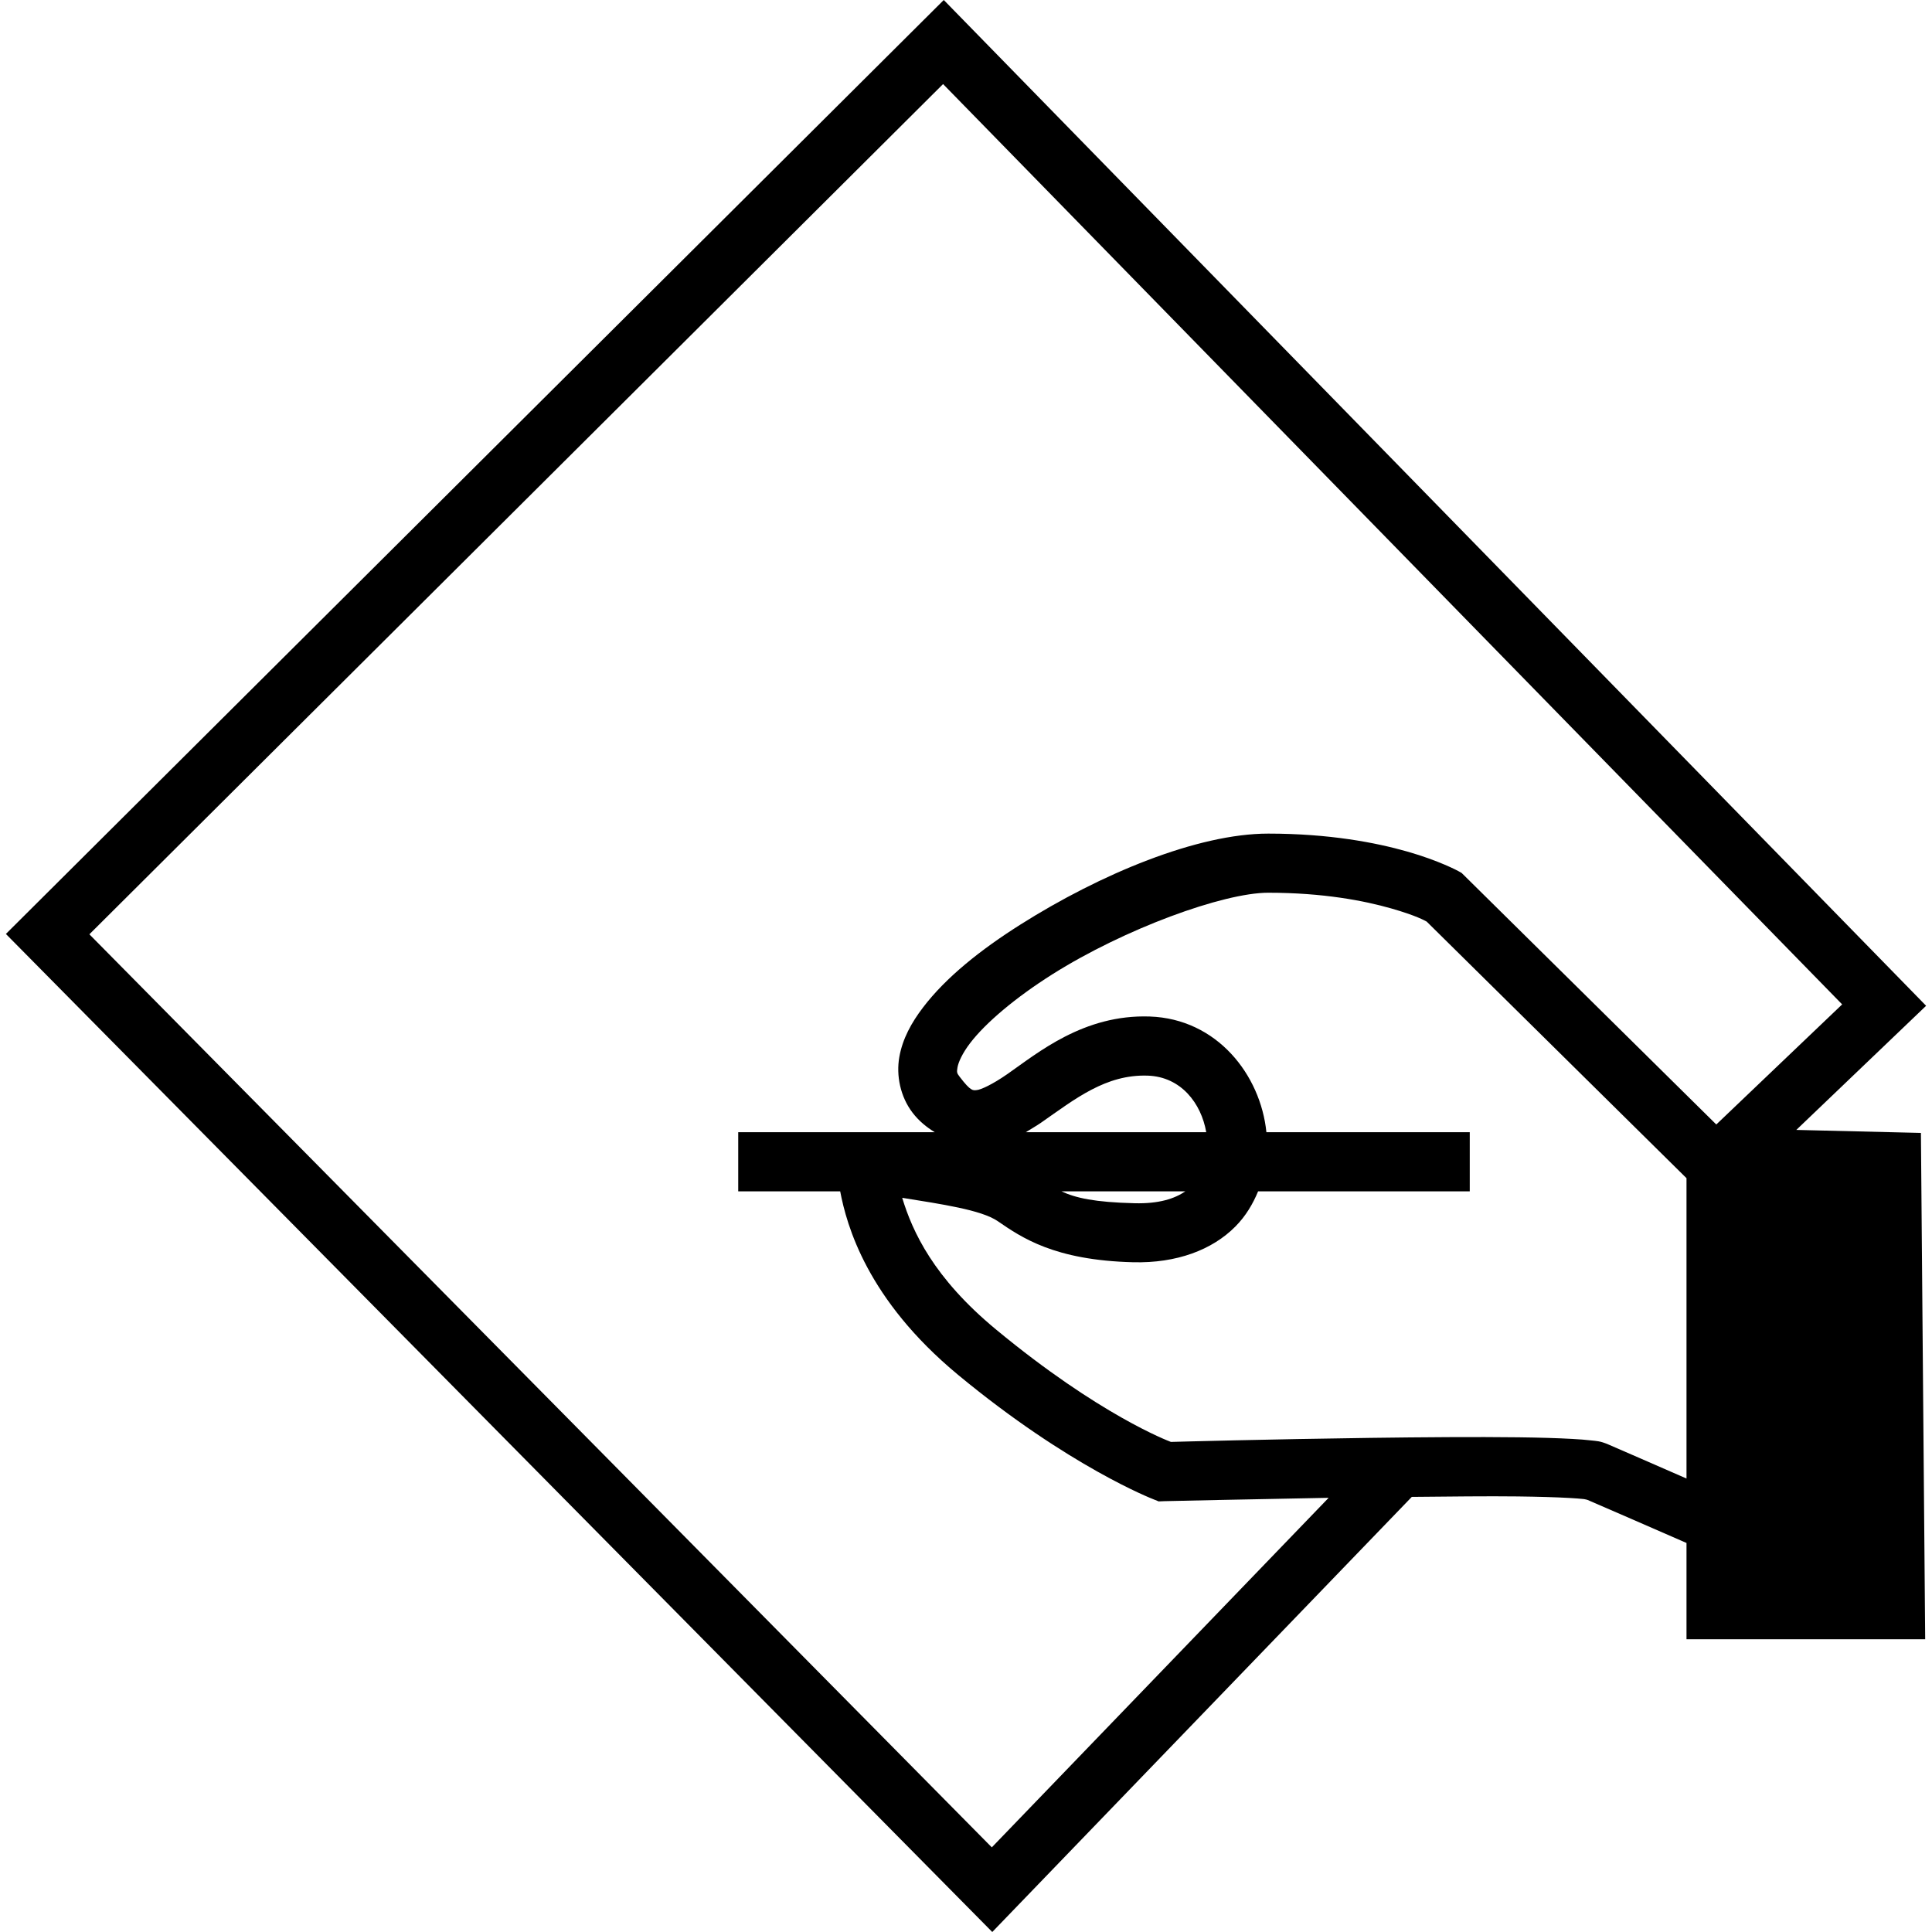 <?xml version="1.0" encoding="UTF-8" standalone="no"?>
<svg
   xmlns:dc="http://purl.org/dc/elements/1.1/"
   xmlns:cc="http://creativecommons.org/ns#"
   xmlns:rdf="http://www.w3.org/1999/02/22-rdf-syntax-ns#"
   xmlns:svg="http://www.w3.org/2000/svg"
   xmlns="http://www.w3.org/2000/svg"
   xmlns:sodipodi="http://sodipodi.sourceforge.net/DTD/sodipodi-0.dtd"
   xmlns:inkscape="http://www.inkscape.org/namespaces/inkscape"
   sodipodi:docname="application.svg"
   inkscape:version="1.0 (4035a4fb49, 2020-05-01)"
   id="svg8"
   version="1.1"
   viewBox="0 0 512 512"
   height="512"
   width="512">
  <defs
     id="defs2">
    <clipPath
       id="clipPath28"
       clipPathUnits="userSpaceOnUse">
      <rect
         y="472.89"
         x="110.107"
         height="86.873"
         width="91.924"
         id="rect30"
         style="fill:#000000" />
    </clipPath>
  </defs>
  <sodipodi:namedview
     inkscape:snap-global="false"
     inkscape:document-rotation="0"
     inkscape:pagecheckerboard="false"
     inkscape:window-maximized="1"
     inkscape:window-y="-6"
     inkscape:window-x="-6"
     inkscape:window-height="938"
     inkscape:window-width="1500"
     units="px"
     showgrid="true"
     inkscape:current-layer="layer1"
     inkscape:document-units="px"
     inkscape:cy="522.50807"
     inkscape:cx="393.3987"
     inkscape:zoom="0.49497475"
     inkscape:pageshadow="2"
     inkscape:pageopacity="0.0"
     borderopacity="1.0"
     bordercolor="#666666"
     pagecolor="#ffffff"
     id="base">
    <inkscape:grid
       spacingy="20"
       spacingx="20"
       id="grid1358"
       type="xygrid" />
  </sodipodi:namedview>
  <g
     transform="translate(0,-11.25)"
     id="layer1"
     inkscape:groupmode="layer"
     inkscape:label="Layer 1">
    <path
       sodipodi:nodetypes="ccccsssccccccccccccccssssssccccccscccccccsscccssssscscsssccccsssssssssccssccsc"
       d="M 250.109,11.25 1.561,258.758 262.962,523.25 374.139,407.942 c 9.903,-0.092 20.164,-0.221 28.062,-0.122 5.477,0.069 10.179,0.206 13.587,0.398 1.704,0.096 3.081,0.198 3.978,0.306 0.449,0.054 0.875,0.2 1.01,0.245 5.095,2.189 17.475,7.594 26.165,11.384 v 25.522 h 8.324 54.93 l -1.132,-134.189 -33.019,-0.796 34.397,-32.897 z m -0.184,22.278 238.266,243.897 -33.356,31.826 -67.477,-66.651 -0.918,-0.52 c 0,0 -4.992,-2.729 -13.434,-5.141 -8.443,-2.412 -20.815,-4.774 -36.906,-4.774 -18.786,-1.5e-4 -44.505,10.728 -65.641,24.084 -10.568,6.678 -19.764,13.993 -25.859,22.003 -3.047,4.005 -5.414,8.259 -6.273,13.128 -0.86,4.869 0.256,10.476 3.489,14.719 1.717,2.253 3.762,3.882 5.906,5.202 h -8.416 -10.068 -33.601 v 15.668 h 27.021 c 1.726,8.998 7.077,28.631 31.275,48.657 29.459,24.38 51.687,32.928 51.687,32.928 l 1.438,0.581 1.561,-0.061 c 0,0 22.547,-0.512 43.485,-0.887 L 262.839,500.819 23.686,258.85 Z m 86.175,214.305 c 14.575,-1.6e-4 25.454,2.123 32.591,4.162 6.661,1.903 9.026,3.282 9.395,3.489 l 68.854,67.997 v 79.596 c -9.233,-4.028 -16.917,-7.399 -20.717,-9.028 -2.233,-0.957 -3.117,-0.897 -4.56,-1.071 -1.443,-0.174 -3.081,-0.291 -4.988,-0.398 -3.814,-0.214 -8.686,-0.358 -14.291,-0.429 -11.209,-0.141 -25.377,-0.033 -39.323,0.153 -26.82,0.358 -50.797,1.018 -52.758,1.071 -0.702,-0.268 -18.966,-7.134 -46.362,-29.806 -16.557,-13.702 -22.124,-25.919 -24.849,-34.886 10.309,1.67 20.939,3.188 25.308,6.182 6.285,4.307 14.972,10.371 35.896,10.894 11.517,0.288 20.956,-3.266 27.113,-9.487 2.716,-2.744 4.613,-5.945 5.998,-9.303 h 56.093 v -15.668 h -53.89 c -1.54,-15.162 -13.044,-30.047 -30.908,-30.663 -17.527,-0.604 -29.69,9.654 -37.763,15.27 -4.037,2.808 -7.069,4.141 -8.079,4.223 -1.01,0.082 -1.525,0.434 -4.56,-3.55 -0.724,-0.95 -0.785,-1.154 -0.551,-2.479 0.234,-1.325 1.236,-3.646 3.305,-6.365 4.137,-5.437 12.171,-12.181 21.758,-18.239 19.174,-12.116 45.408,-21.666 57.287,-21.666 z m -31.918,48.473 c 8.771,0.303 14.153,7.297 15.485,14.995 h -47.831 c 1.363,-0.854 2.784,-1.645 4.07,-2.54 8.991,-6.254 17.116,-12.84 28.276,-12.455 z m -22.89,30.663 h 32.836 c -2.843,1.935 -6.975,3.313 -13.434,3.152 -10.645,-0.266 -15.641,-1.401 -19.402,-3.152 z"
       style="color:#000000;font-style:normal;font-variant:normal;font-weight:normal;font-stretch:normal;font-size:medium;line-height:normal;font-family:sans-serif;font-variant-ligatures:normal;font-variant-position:normal;font-variant-caps:normal;font-variant-numeric:normal;font-variant-alternates:normal;font-variant-east-asian:normal;font-feature-settings:normal;font-variation-settings:normal;text-indent:0;text-align:start;text-decoration:none;text-decoration-line:none;text-decoration-style:solid;text-decoration-color:#000000;letter-spacing:normal;word-spacing:normal;text-transform:none;writing-mode:lr-tb;direction:ltr;text-orientation:mixed;dominant-baseline:auto;baseline-shift:baseline;text-anchor:start;white-space:normal;shape-padding:0;shape-margin:0;inline-size:0;clip-rule:nonzero;display:inline;overflow:visible;visibility:visible;isolation:auto;mix-blend-mode:normal;color-interpolation:sRGB;color-interpolation-filters:linearRGB;solid-color:#000000;solid-opacity:1;vector-effect:none;fill:#000000;fill-opacity:1;fill-rule:nonzero;stroke:none;stroke-width:16.602;stroke-linecap:butt;stroke-linejoin:miter;stroke-miterlimit:4;stroke-dasharray:none;stroke-dashoffset:0;stroke-opacity:1;color-rendering:auto;image-rendering:auto;shape-rendering:auto;text-rendering:auto;enable-background:accumulate;stop-color:#000000"
       id="path17583" />
  </g>
</svg>
